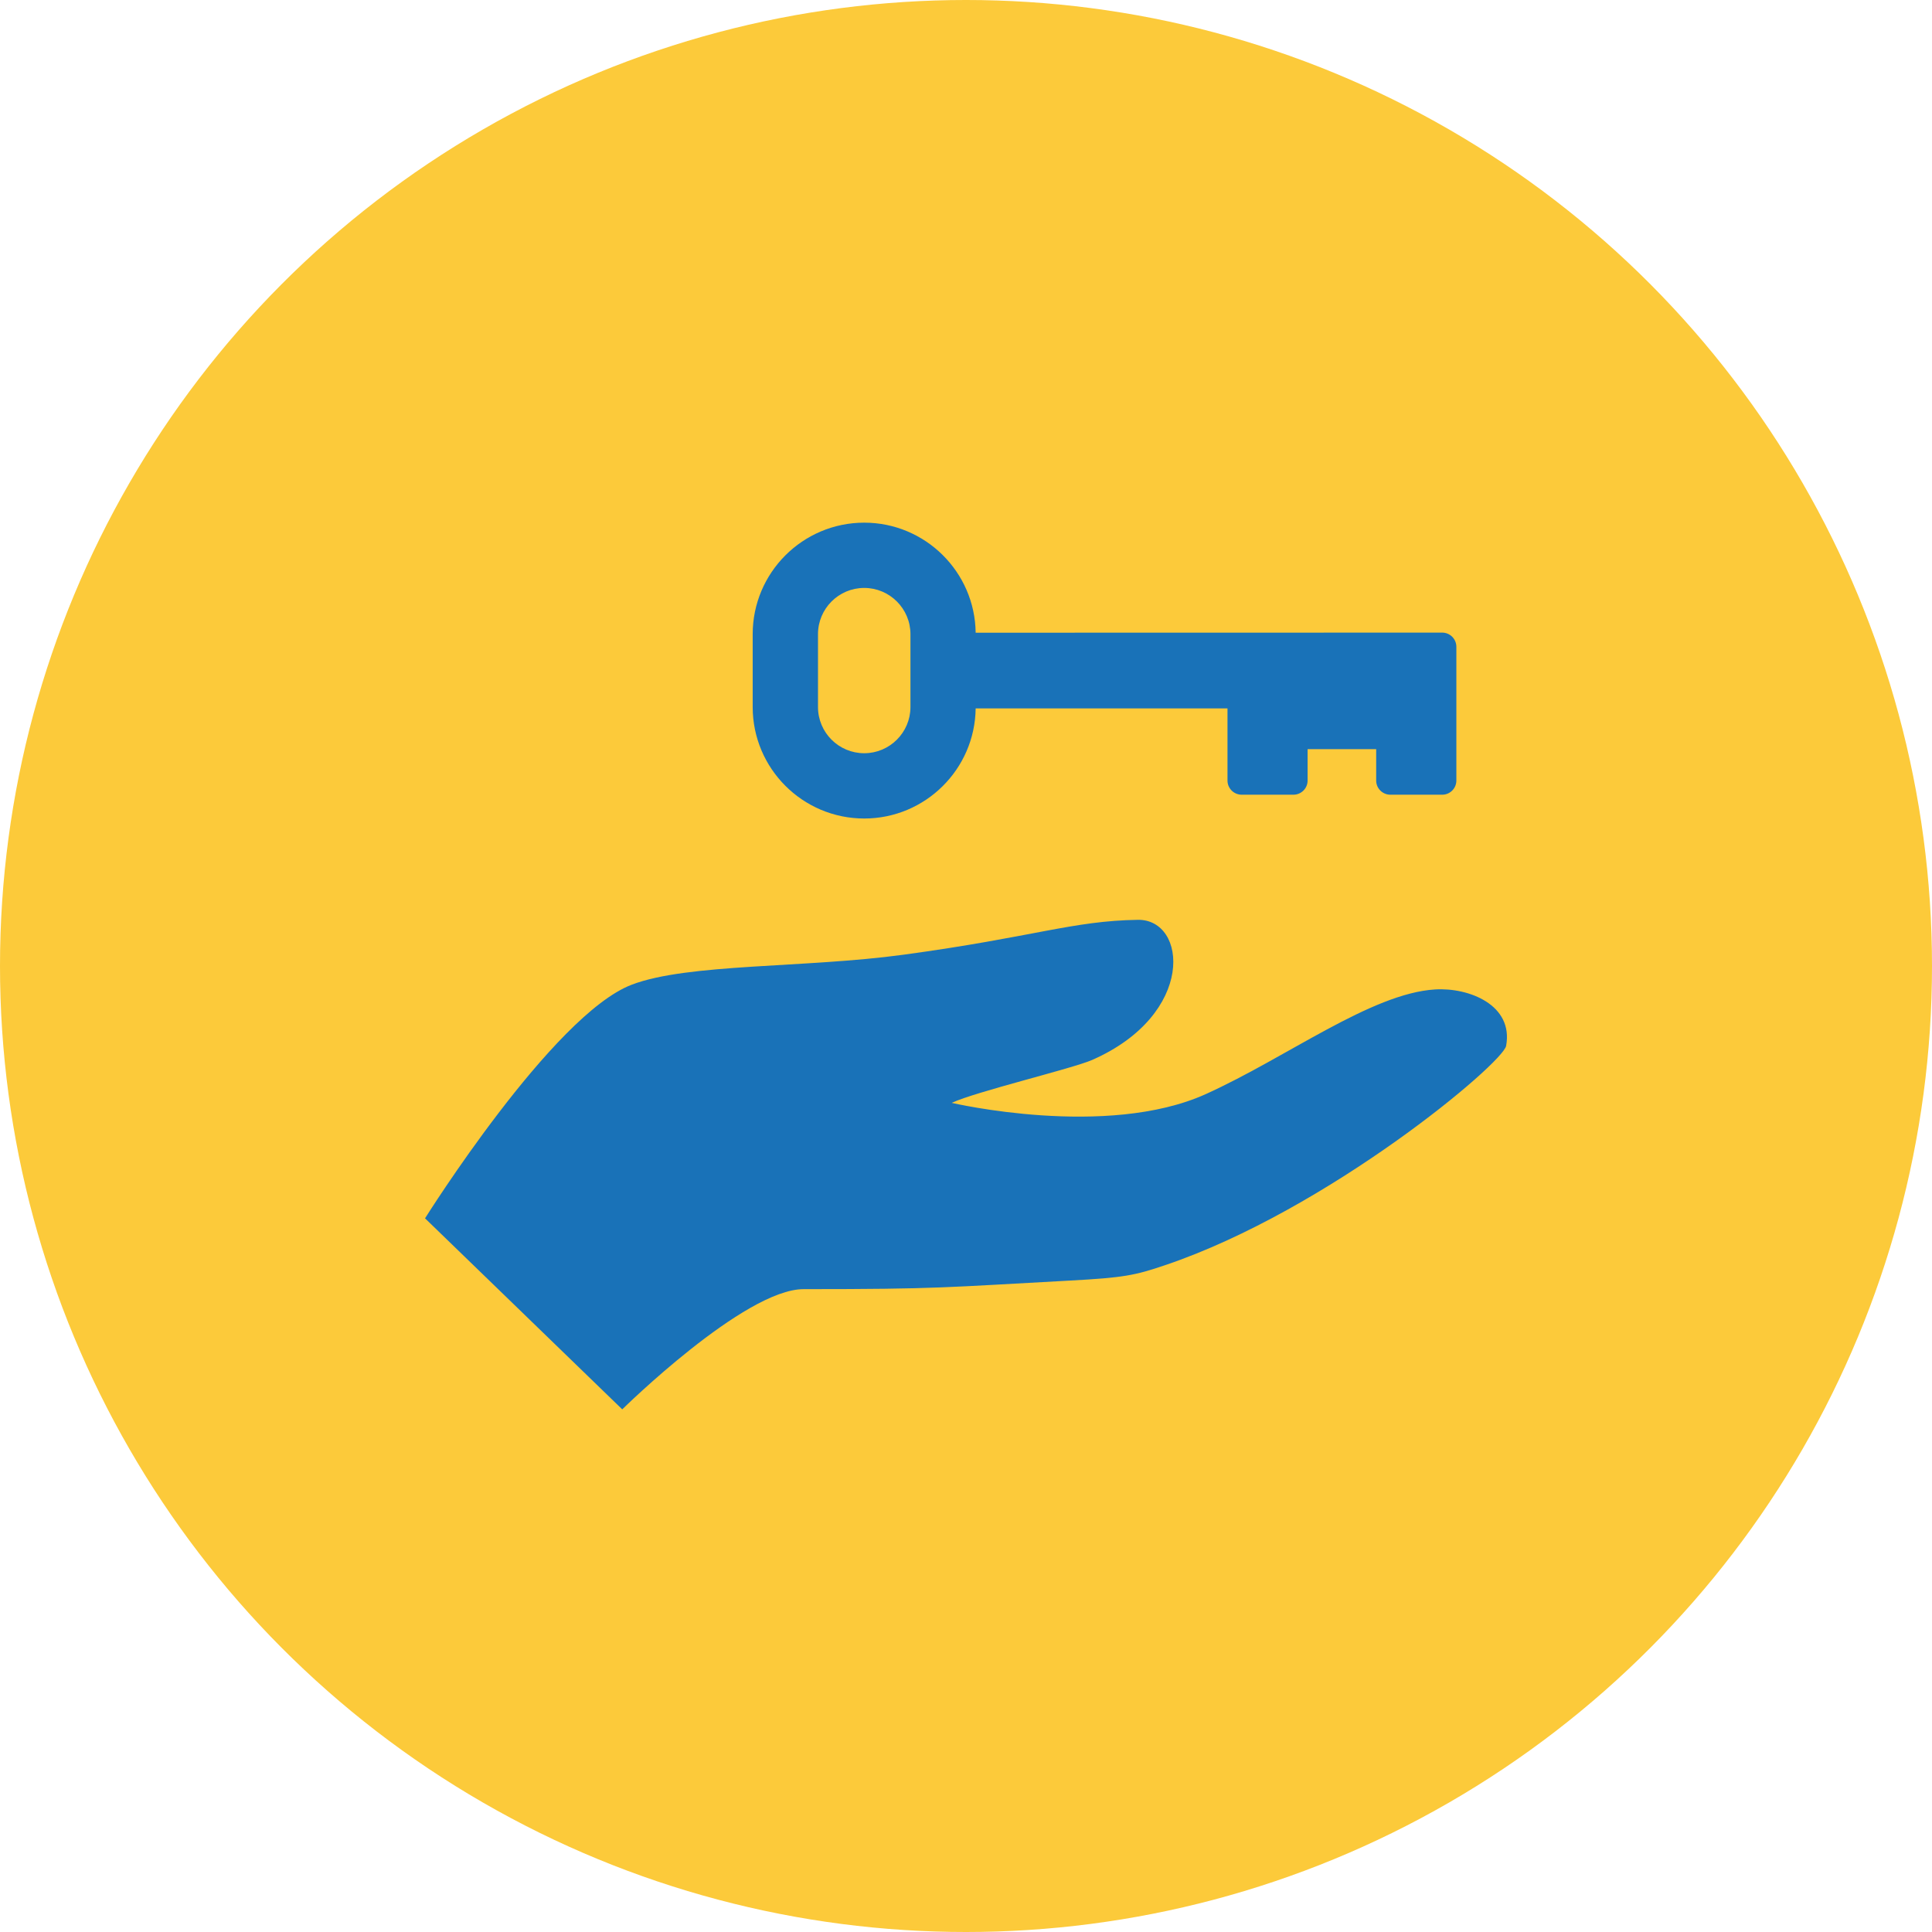 <svg width="100" height="100" viewBox="0 0 100 100" fill="none" xmlns="http://www.w3.org/2000/svg">
<circle cx="50" cy="50" r="50" fill="#FCCA3A"/>
<g clip-path="url(#clip0_571_513)">
<path d="M74.282 51.213C70.971 51.417 66.617 54.728 62.419 56.627C57.274 58.958 49.261 57.084 49.261 57.084C50.493 56.506 55.517 55.307 56.529 54.863C61.906 52.5 61.452 47.568 58.891 47.61C55.507 47.663 53.522 48.497 46.77 49.415C41.653 50.113 35.603 49.859 32.701 50.967C28.602 52.529 22 63.06 22 63.06L32.207 72.948C32.207 72.948 38.524 66.726 41.596 66.726C48.599 66.726 48.881 66.633 55.387 66.282C58.151 66.131 58.73 66.021 60.309 65.484C68.74 62.634 77.79 55.044 77.957 54.133C78.345 52.016 76.033 51.107 74.282 51.213Z" fill="#1972B8"/>
<path d="M44.732 42.366C47.89 42.366 50.462 39.816 50.5 36.668H63.535V40.403C63.535 40.805 63.864 41.134 64.27 41.134H66.946C67.353 41.134 67.681 40.805 67.681 40.403V38.777H71.231V40.403C71.231 40.805 71.56 41.134 71.966 41.134H74.648C75.053 41.134 75.381 40.805 75.381 40.403V33.479C75.381 33.073 75.053 32.744 74.648 32.744L50.5 32.749C50.462 29.602 47.89 27.053 44.732 27.053C41.546 27.053 38.959 29.643 38.959 32.824V36.595C38.959 39.776 41.546 42.366 44.732 42.366ZM42.339 32.824C42.339 31.505 43.41 30.431 44.732 30.431C46.05 30.431 47.125 31.505 47.125 32.824V36.595C47.125 37.914 46.049 38.987 44.732 38.987C43.41 38.987 42.339 37.914 42.339 36.595V32.824Z" fill="#1972B8"/>
</g>
<defs>
<clipPath id="clip0_571_513">
<rect width="56" height="56" fill="white" transform="translate(22 22)"/>
</clipPath>
</defs>
</svg>
